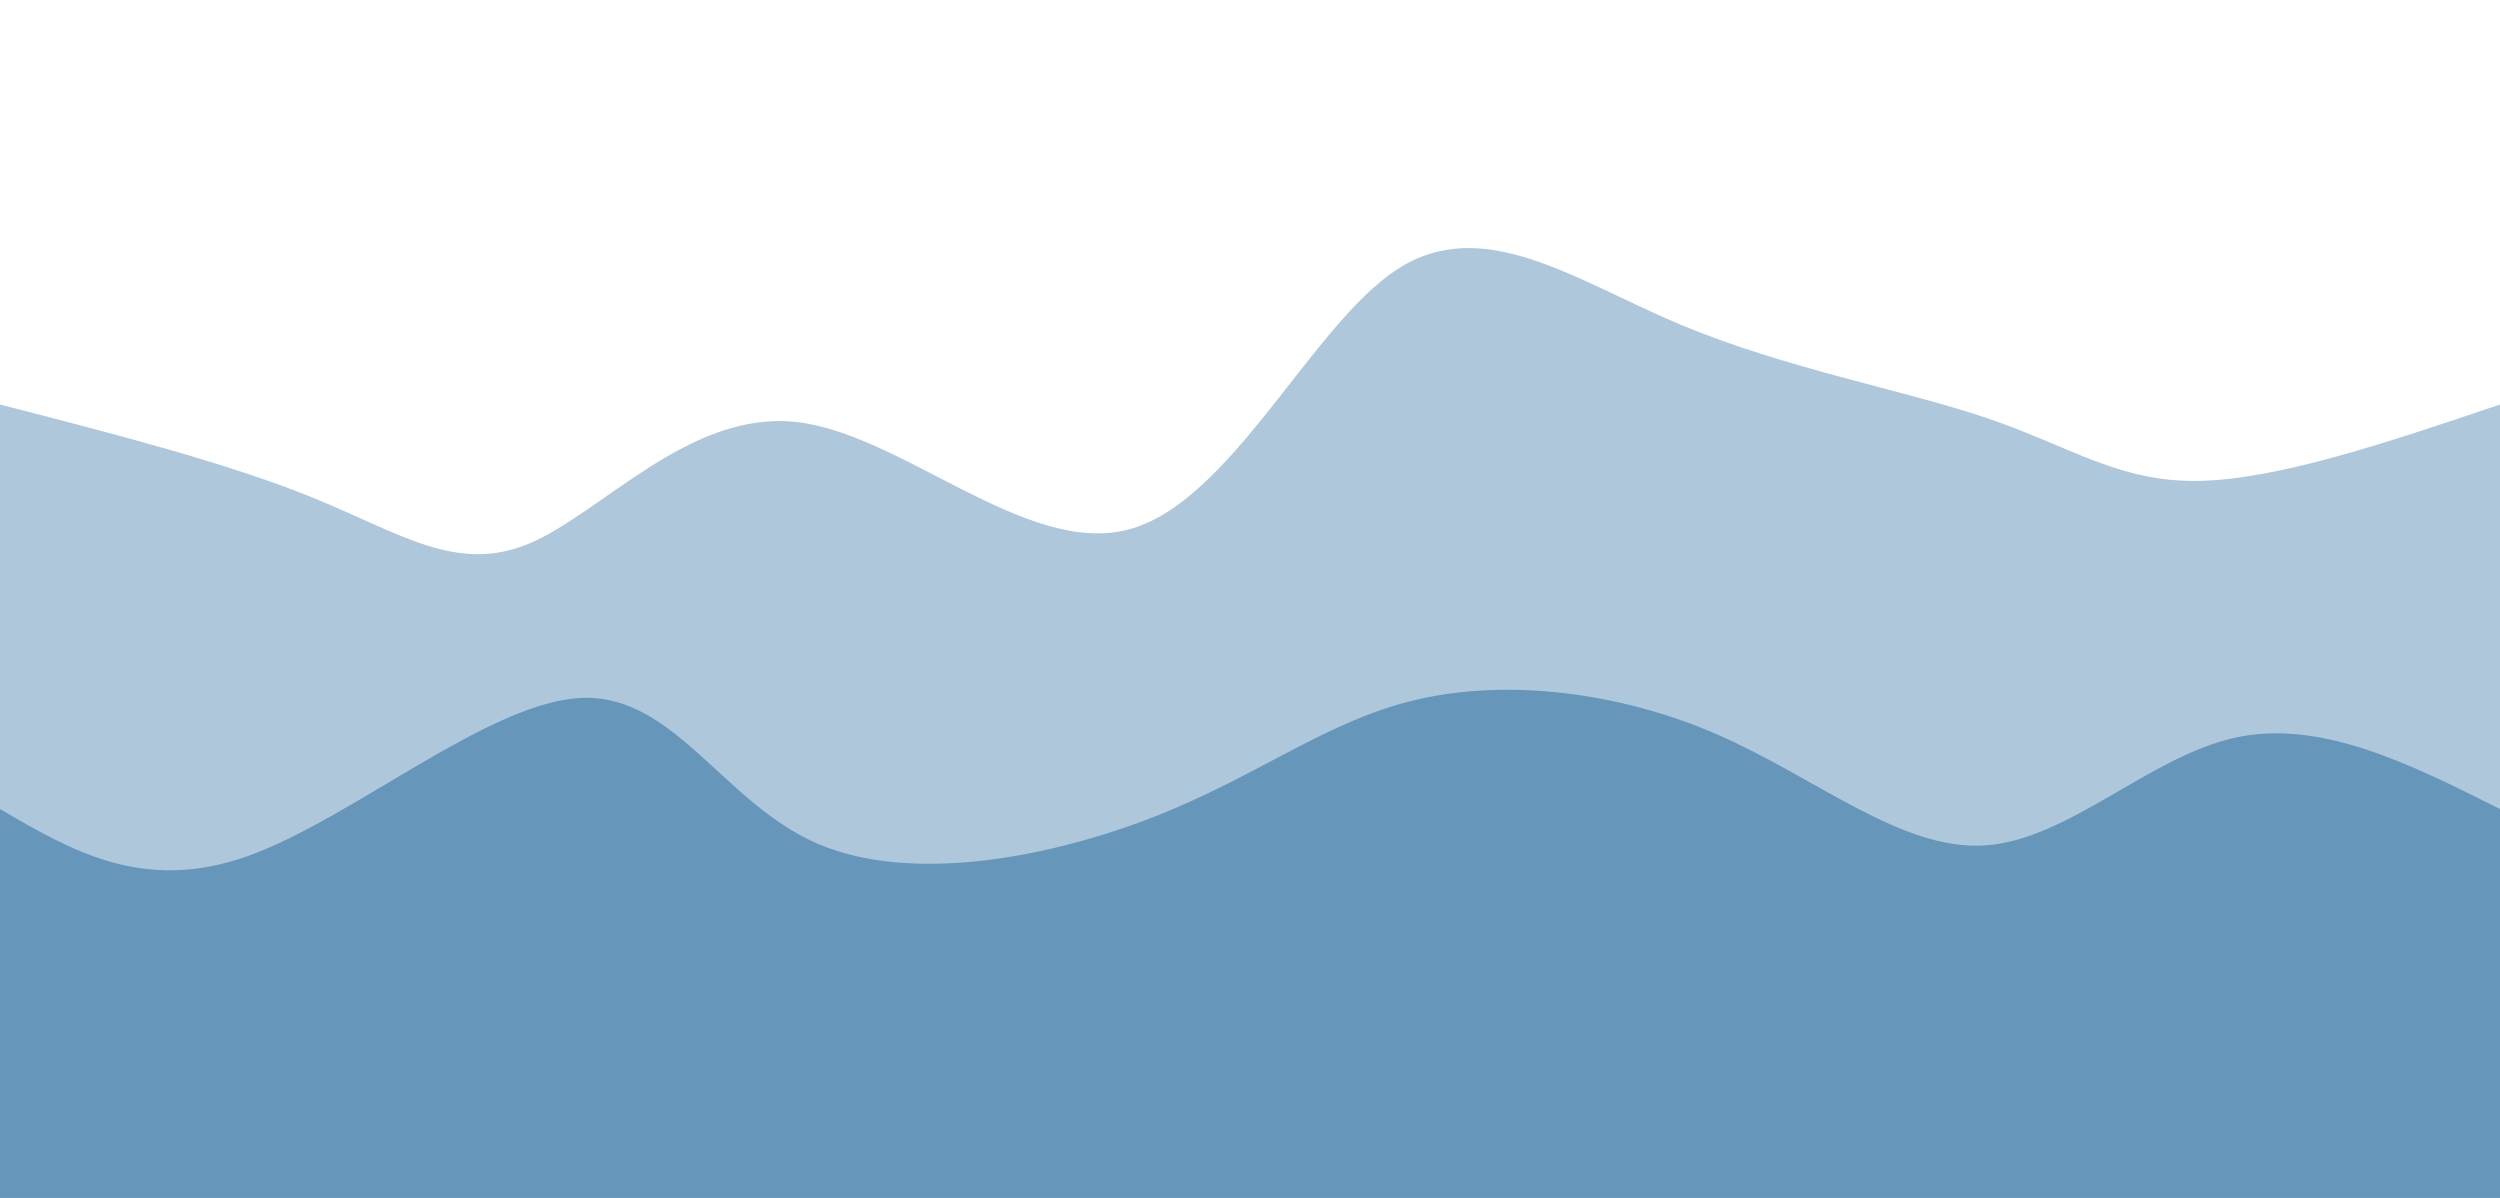 <svg width="100%" height="100%" id="svg" viewBox="0 0 1440 690" xmlns="http://www.w3.org/2000/svg" class="transition duration-300 ease-in-out delay-150"><path d="M 0,700 C 0,700 0,233 0,233 C 65.805,249.911 131.61,266.823 181,287 C 230.39,307.177 263.365,330.62 305,313 C 346.635,295.38 396.931,236.699 458,243 C 519.069,249.301 590.91,320.586 650,305 C 709.09,289.414 755.43,186.956 805,155 C 854.57,123.044 907.369,161.589 968,187 C 1028.631,212.411 1097.093,224.688 1145,241 C 1192.907,257.312 1220.259,277.661 1266,277 C 1311.741,276.339 1375.87,254.67 1440,233 C 1440,233 1440,700 1440,700 Z" stroke="none" stroke-width="0" fill="#6696ba" fill-opacity="0.53" class="transition-all duration-300 ease-in-out delay-150 path-0"></path><path d="M 0,700 C 0,700 0,466 0,466 C 41.482,490.251 82.964,514.503 143,493 C 203.036,471.497 281.628,404.24 335,402 C 388.372,399.76 416.526,462.538 471,486 C 525.474,509.462 606.269,493.607 666,470 C 725.731,446.393 764.397,415.033 816,403 C 867.603,390.967 932.141,398.259 989,423 C 1045.859,447.741 1095.039,489.93 1143,487 C 1190.961,484.07 1237.703,436.02 1287,425 C 1336.297,413.98 1388.148,439.99 1440,466 C 1440,466 1440,700 1440,700 Z" stroke="none" stroke-width="0" fill="#6696ba" fill-opacity="1" class="transition-all duration-300 ease-in-out delay-150 path-1"></path></svg>